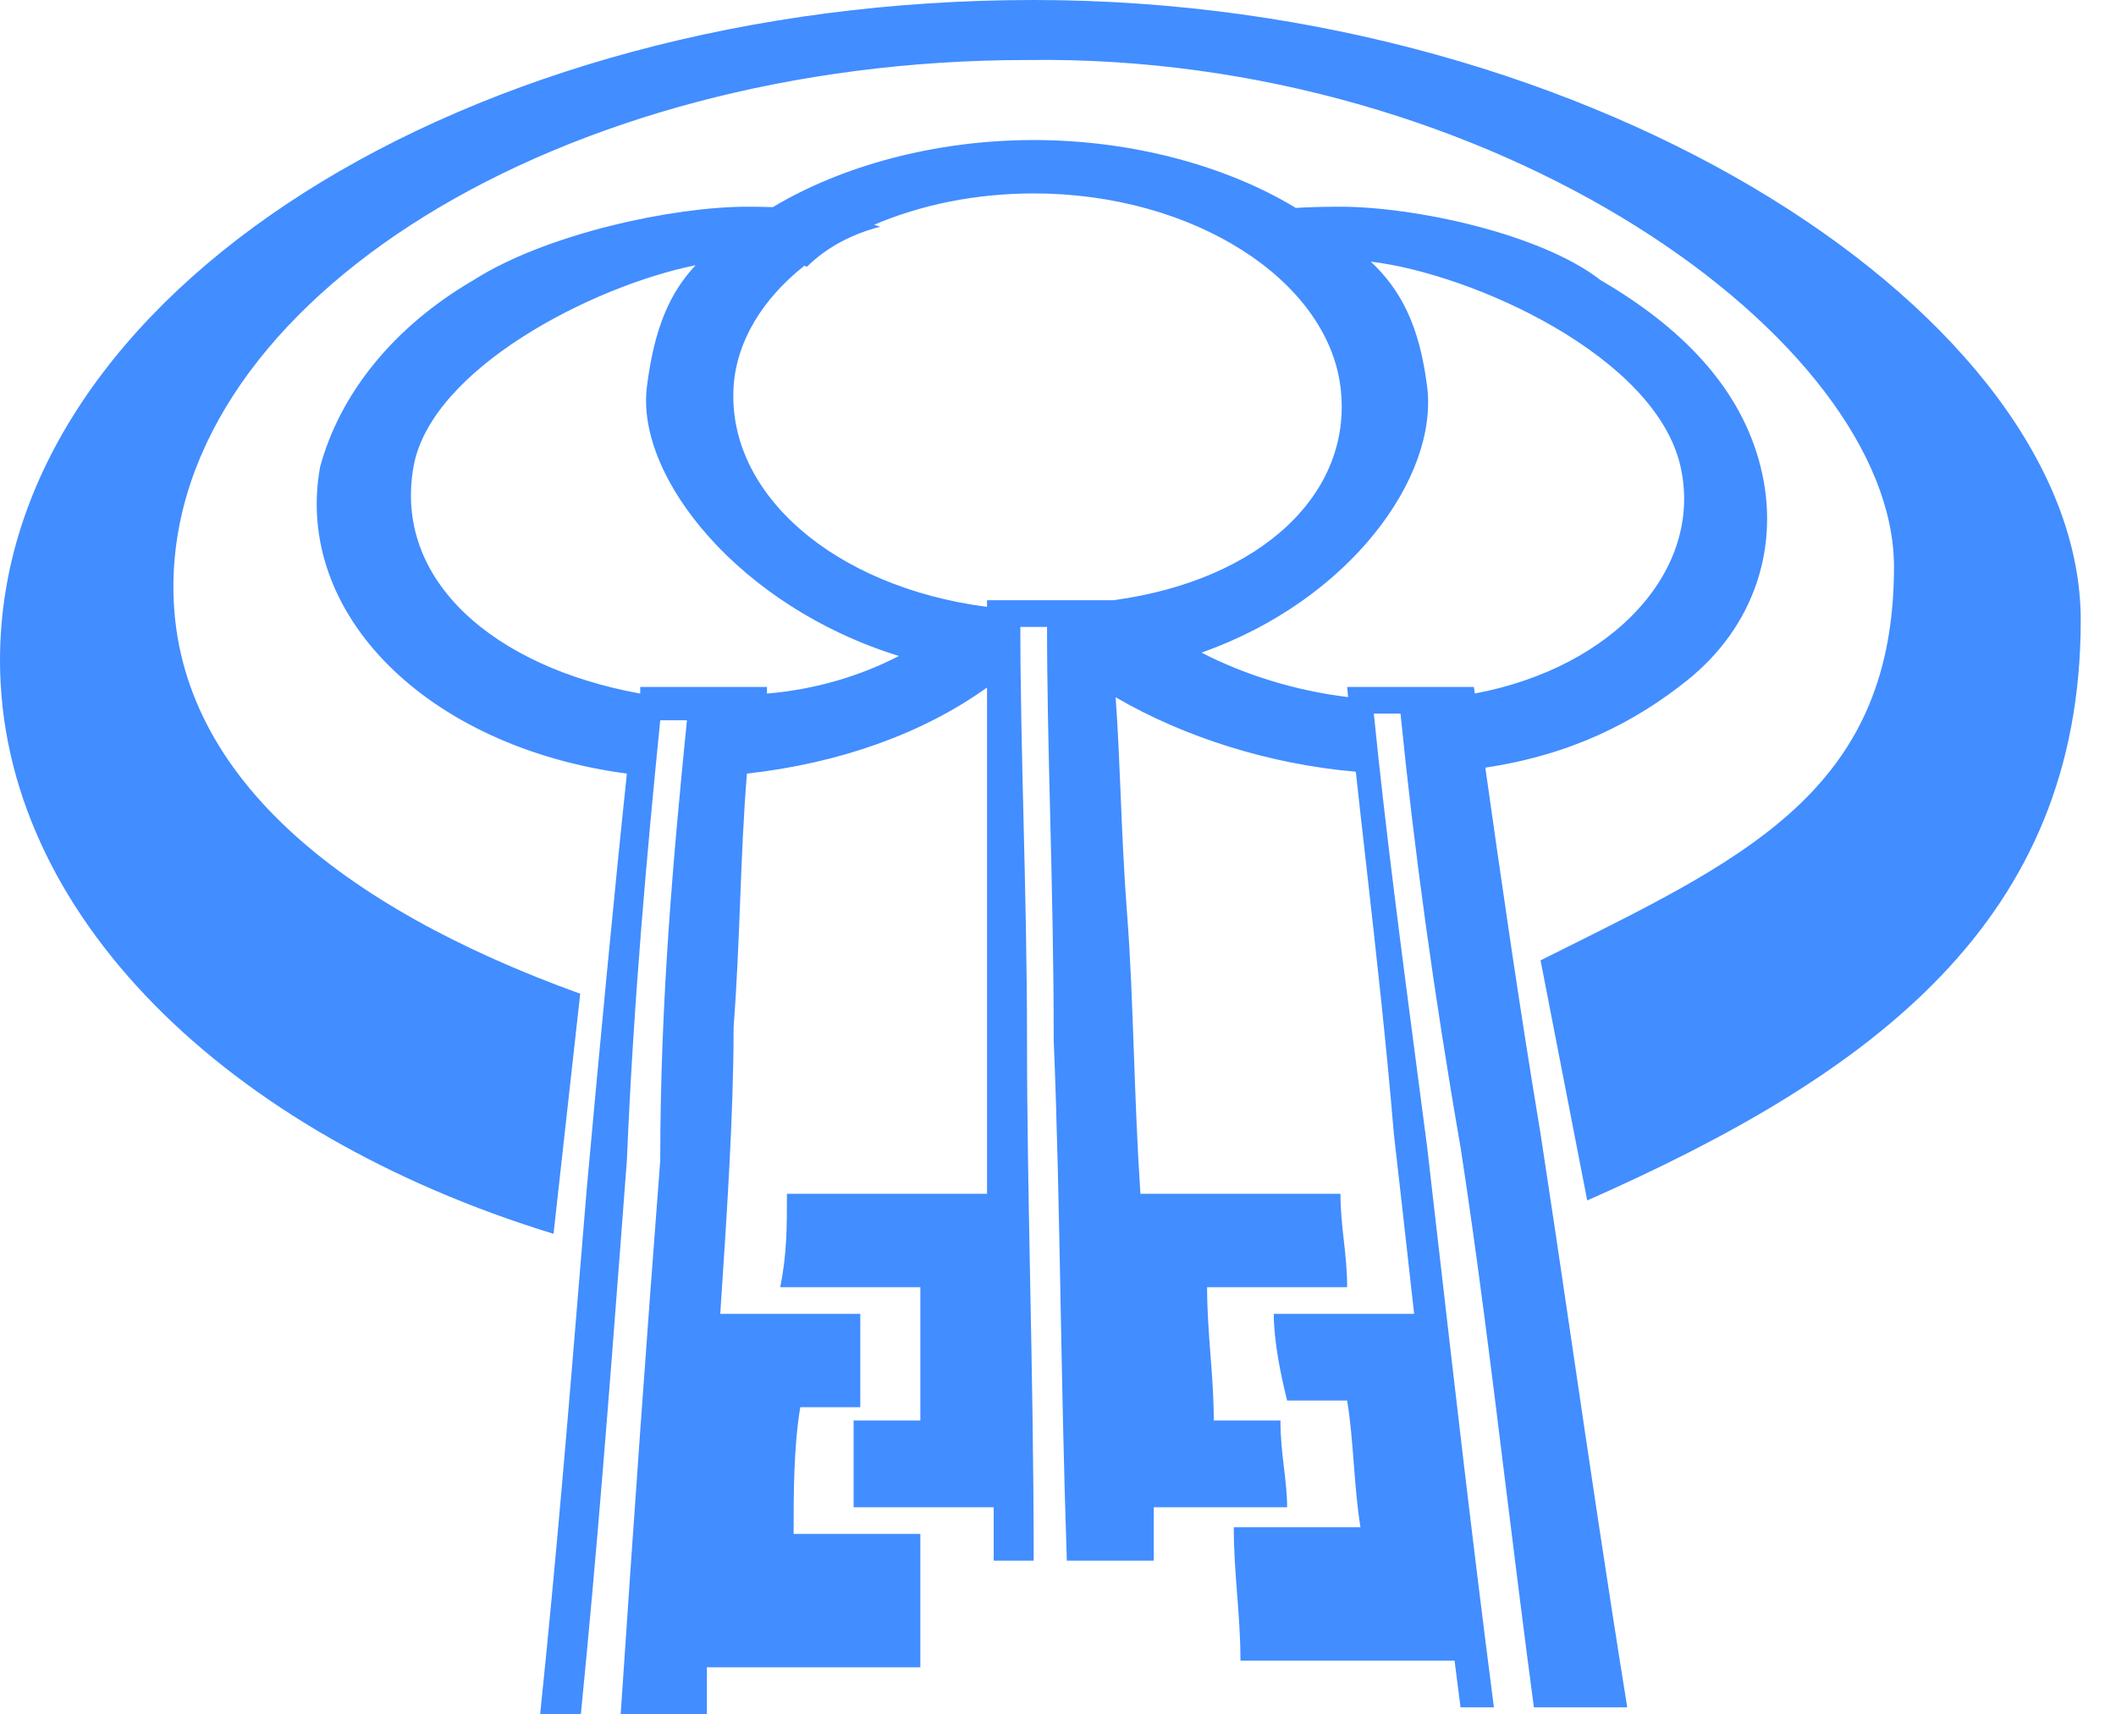 <svg width="39" height="32" viewBox="0 0 39 32" fill="none" xmlns="http://www.w3.org/2000/svg">
<path fill-rule="evenodd" clip-rule="evenodd" d="M38.35 11.431C38.35 5.9 29.5 0 19.052 0C8.604 0 0 5.408 0 12.169C0 16.84 4.179 20.896 10.202 22.74L10.694 18.315C6.269 16.717 3.196 14.258 3.196 10.817C3.196 5.531 10.325 1.106 18.929 1.106C27.534 0.983 34.908 6.269 34.908 10.448C34.908 14.456 32.308 15.751 28.843 17.476C28.695 17.55 28.545 17.625 28.394 17.7L29.254 22.125C34.54 19.79 38.35 16.963 38.35 11.431ZM19.052 2.581C17.208 2.581 15.488 3.073 14.258 3.81L14.248 3.817C14.103 3.813 13.943 3.81 13.767 3.81C12.415 3.81 10.079 4.302 8.727 5.163C7.252 6.023 6.269 7.252 5.9 8.604C5.408 11.308 7.867 13.767 11.554 14.258C11.308 16.594 11.063 19.175 10.817 21.879C10.773 22.407 10.729 22.943 10.684 23.487C10.479 25.985 10.259 28.663 9.956 31.59H10.706C11.012 28.509 11.233 25.599 11.442 22.863L11.442 22.86C11.48 22.363 11.517 21.873 11.554 21.388C11.677 18.438 11.923 15.733 12.169 13.275H12.661C12.415 15.733 12.169 18.438 12.169 21.388C11.926 24.548 11.683 27.949 11.44 31.59H13.029V30.729H16.963V28.271H14.627C14.627 27.534 14.627 26.673 14.75 25.936H15.856V24.215H13.275C13.398 22.371 13.521 20.527 13.521 18.929C13.581 18.146 13.612 17.362 13.642 16.593L13.642 16.593L13.642 16.593L13.642 16.593L13.642 16.593C13.673 15.794 13.704 15.01 13.767 14.258C15.459 14.07 17.007 13.523 18.192 12.671V16.84V22.002H14.504C14.504 22.617 14.504 23.108 14.381 23.723H16.963V26.181H15.733V27.779H18.315V28.763H19.052C19.051 26.941 19.018 25.217 18.986 23.572V23.572V23.571V23.571C18.957 22.041 18.929 20.58 18.929 19.175C18.929 17.773 18.896 16.405 18.864 15.086C18.835 13.861 18.806 12.679 18.806 11.554H19.298C19.298 12.666 19.326 13.806 19.355 15V15V15V15L19.355 15.001C19.387 16.314 19.421 17.694 19.421 19.175C19.485 20.721 19.516 22.334 19.548 24.032V24.032C19.577 25.538 19.607 27.111 19.663 28.763H21.265V27.779H23.723C23.723 27.547 23.696 27.315 23.667 27.07C23.634 26.796 23.6 26.506 23.6 26.181H22.371C22.371 25.751 22.34 25.352 22.309 24.952C22.279 24.553 22.248 24.153 22.248 23.723H24.829C24.829 23.416 24.799 23.139 24.768 22.863C24.737 22.586 24.706 22.309 24.706 22.002H21.019C20.96 21.113 20.929 20.253 20.899 19.421C20.867 18.527 20.837 17.667 20.773 16.84C20.714 16.074 20.683 15.336 20.654 14.627C20.628 14.014 20.604 13.421 20.562 12.85C21.828 13.592 23.425 14.09 24.989 14.223C25.052 14.803 25.118 15.39 25.186 15.985C25.363 17.555 25.547 19.184 25.69 20.896C25.801 21.858 25.912 22.853 26.026 23.878V23.878L26.026 23.878L26.064 24.215H23.477C23.477 24.706 23.6 25.321 23.723 25.813H24.829C24.891 26.181 24.921 26.581 24.952 26.98C24.983 27.38 25.014 27.779 25.075 28.148H22.74C22.74 28.578 22.77 28.978 22.801 29.377C22.832 29.777 22.863 30.176 22.863 30.606H26.809C26.845 30.892 26.882 31.179 26.919 31.467H27.534C27.128 28.322 26.806 25.512 26.498 22.83C26.433 22.262 26.369 21.7 26.304 21.142C26.249 20.715 26.193 20.29 26.137 19.869C25.827 17.503 25.53 15.239 25.321 13.152H25.813C26.058 15.611 26.427 18.315 26.919 21.142C27.226 23.136 27.485 25.225 27.755 27.411C27.919 28.728 28.086 30.08 28.271 31.467H29.992C29.614 29.124 29.283 26.874 28.969 24.746L28.969 24.745C28.773 23.412 28.583 22.127 28.394 20.896C27.996 18.507 27.678 16.279 27.376 14.148C28.985 13.907 30.151 13.295 31.098 12.538C32.327 11.554 32.819 10.079 32.45 8.604C32.081 7.129 30.975 6.023 29.5 5.163C28.394 4.302 26.058 3.81 24.706 3.81C24.381 3.81 24.112 3.818 23.88 3.832L23.846 3.81C22.617 3.073 20.896 2.581 19.052 2.581ZM14.873 4.917C14.853 4.91 14.837 4.904 14.824 4.898C14.056 5.509 13.574 6.285 13.521 7.129C13.398 9.096 15.365 10.817 18.192 11.185V11.062H20.527C23.231 10.694 24.952 9.096 24.706 7.129C24.46 5.163 22.002 3.565 19.052 3.565C17.977 3.565 16.968 3.777 16.112 4.142L16.225 4.179C15.733 4.302 15.242 4.548 14.873 4.917ZM7.621 8.604C7.939 6.803 10.906 5.275 12.821 4.888C12.353 5.389 12.061 6.027 11.923 7.129C11.714 8.803 13.641 11.188 16.568 12.09C15.853 12.461 15.016 12.71 14.136 12.783V12.661H11.8V12.783C9.096 12.292 7.252 10.694 7.621 8.604ZM24.847 12.848C23.858 12.728 22.928 12.432 22.145 12.028C24.879 11.065 26.512 8.79 26.304 7.129C26.16 5.978 25.806 5.332 25.265 4.822C27.138 5.045 30.521 6.563 30.975 8.604C31.396 10.498 29.746 12.301 27.182 12.782L27.165 12.661H24.829L24.847 12.848Z" fill="#428DFF"/>
</svg>
